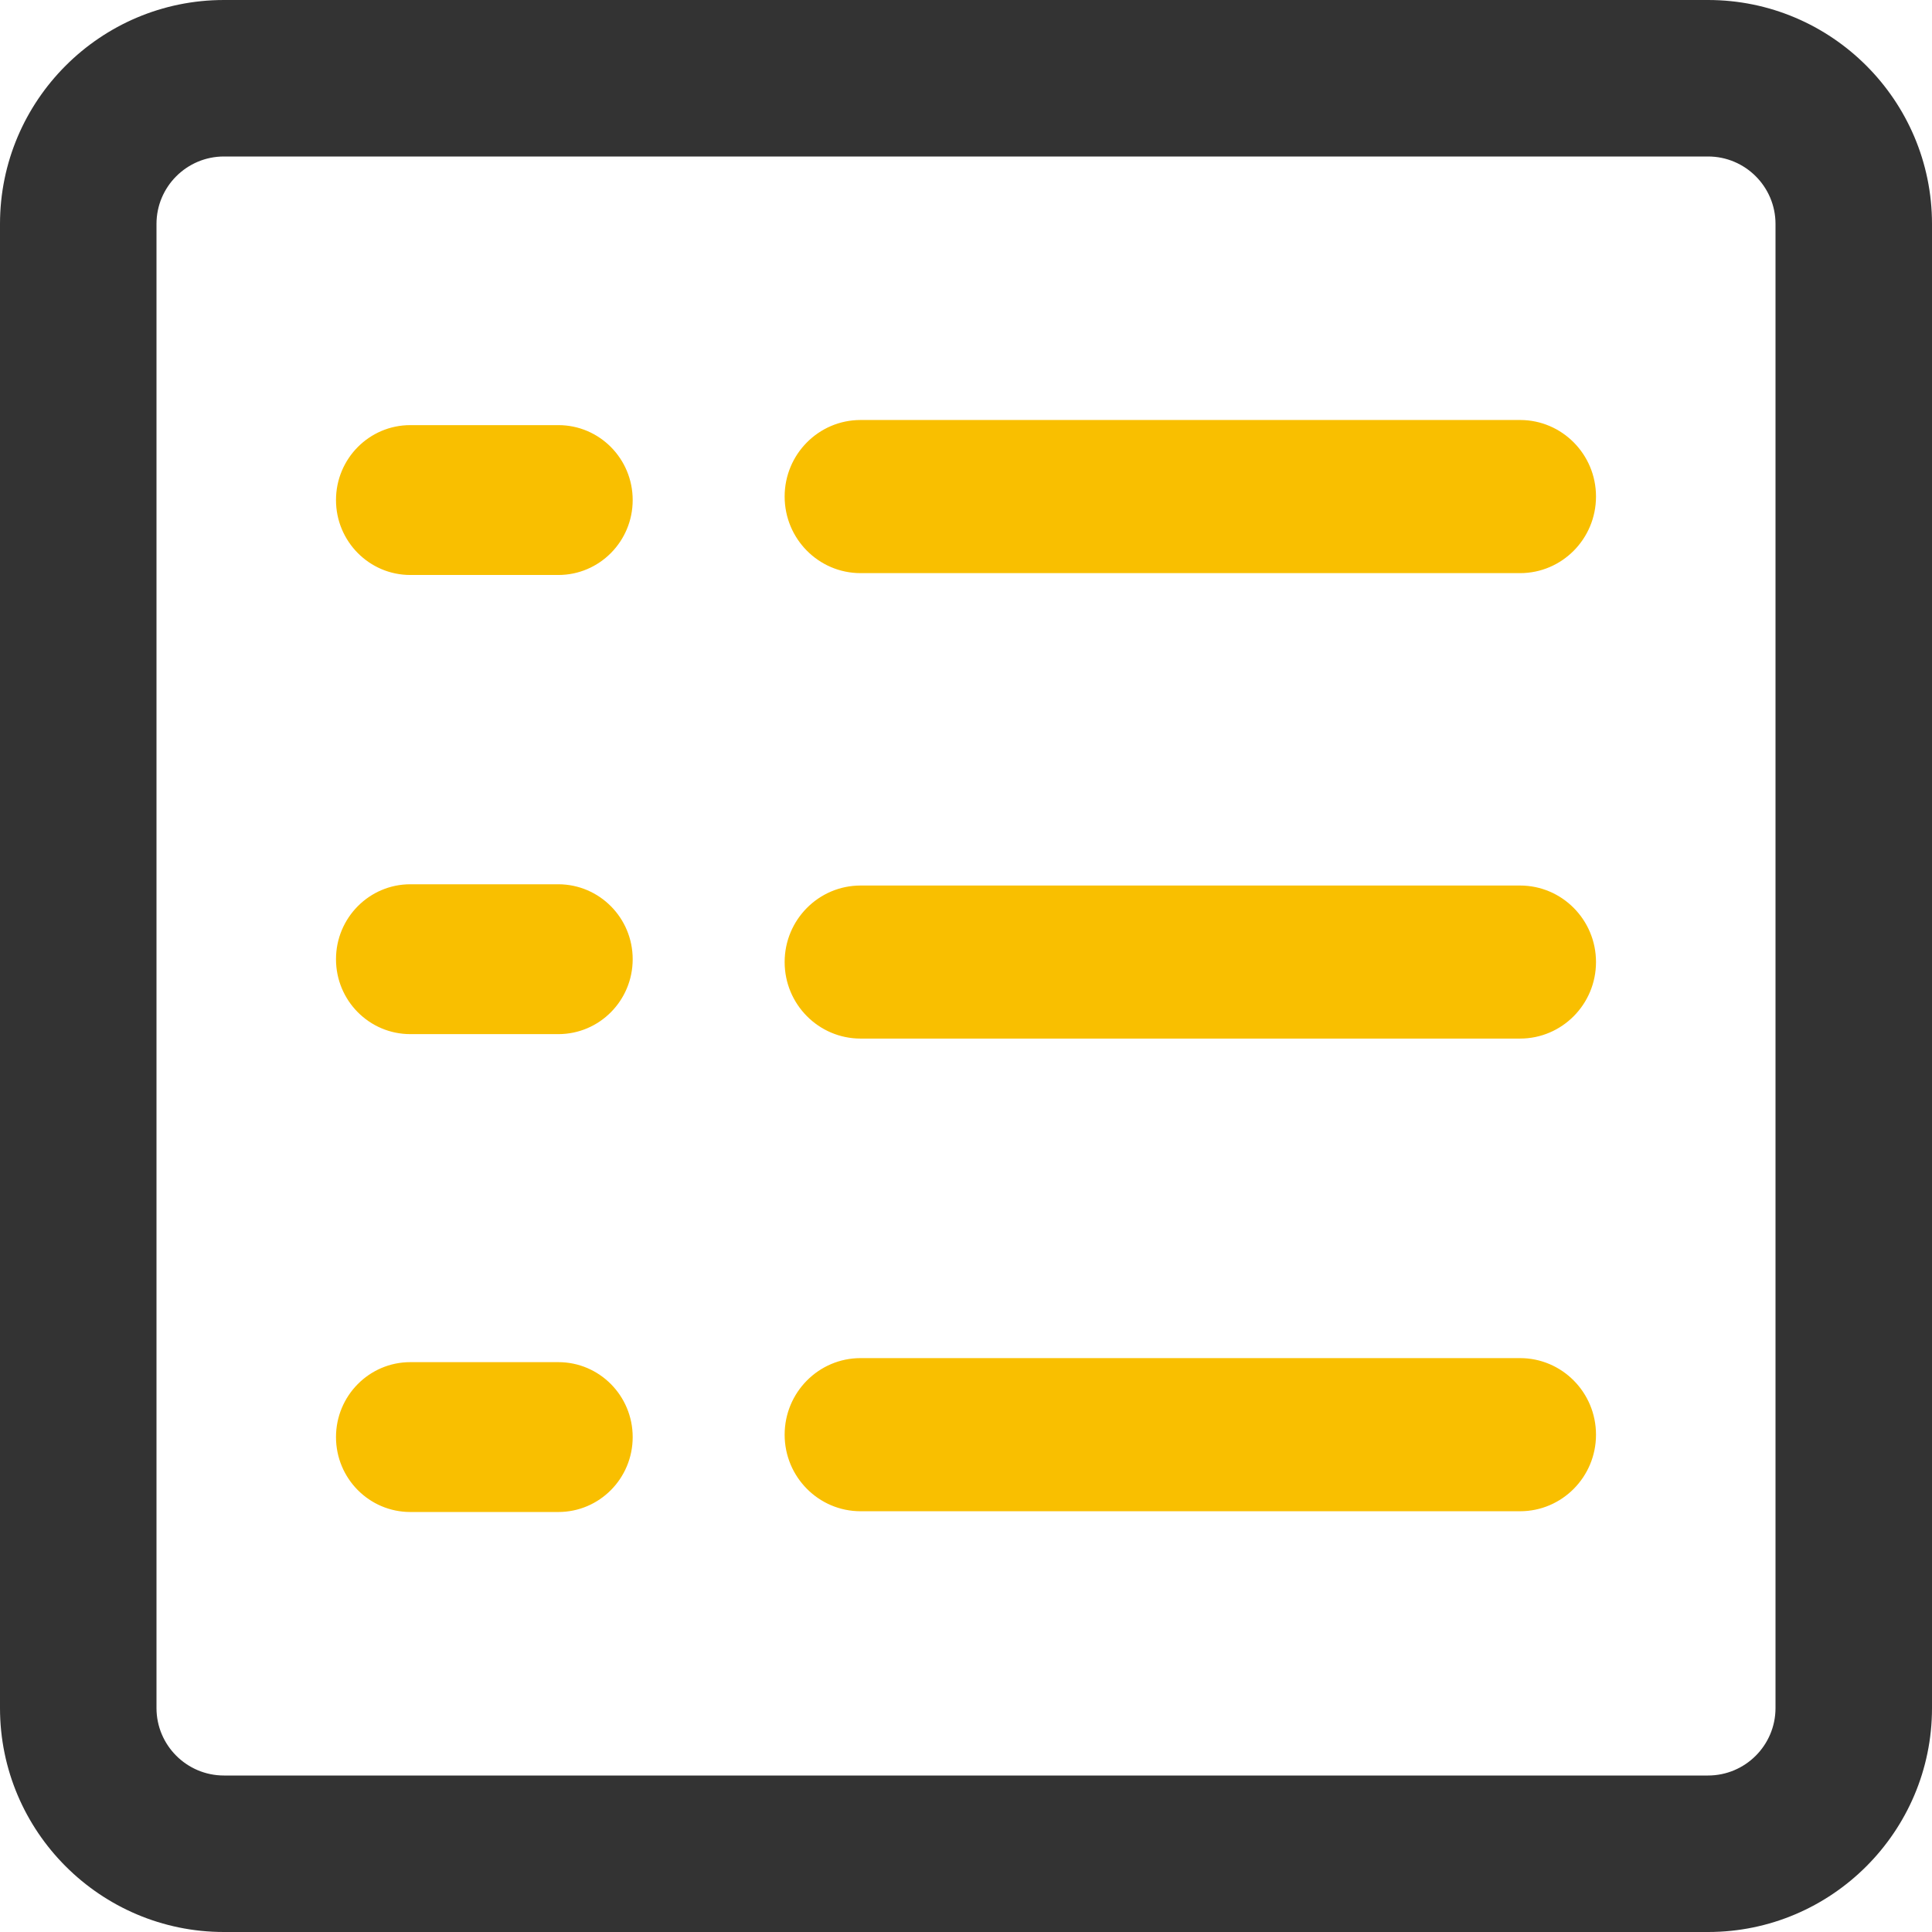 <?xml version="1.0" encoding="utf-8"?>
<svg width="23px" height="23px" viewBox="0 0 23 23" version="1.1" xmlns:xlink="http://www.w3.org/1999/xlink" xmlns="http://www.w3.org/2000/svg">
  <g id="编组">
    <path d="M20.334 23L2.666 23C1.196 23 0 21.804 0 20.334L0 2.666C0 1.196 1.196 0 2.666 0L20.334 0C21.804 0 23 1.196 23 2.666L23 20.334C23 21.804 21.804 23 20.334 23ZM2.666 1.863C2.223 1.863 1.863 2.223 1.863 2.666L1.863 20.334C1.863 20.777 2.223 21.137 2.666 21.137L20.334 21.137C20.777 21.137 21.137 20.777 21.137 20.334L21.137 2.666C21.137 2.223 20.777 1.863 20.334 1.863L2.666 1.863Z" id="形状" fill="#333333" stroke="none" />
    <path d="M3.532 0.953C3.532 1.445 3.136 1.845 2.647 1.845L0.885 1.845C0.396 1.845 0 1.445 0 0.953C0 0.46 0.396 0.061 0.885 0.061L2.647 0.061C3.136 0.061 3.532 0.46 3.532 0.953ZM3.532 6.419C3.532 6.912 3.136 7.311 2.647 7.311L0.885 7.311C0.396 7.311 0 6.912 0 6.419C0 5.927 0.396 5.527 0.885 5.527L2.647 5.527C3.136 5.528 3.532 5.927 3.532 6.419ZM3.532 12.108C3.532 12.601 3.136 13 2.647 13L0.885 13C0.396 13 0 12.601 0 12.108C0 11.616 0.396 11.216 0.885 11.216L2.647 11.216C3.136 11.216 3.532 11.616 3.532 12.108ZM15 0.911C15 1.415 14.595 1.823 14.096 1.823L6.245 1.823C5.746 1.823 5.341 1.415 5.341 0.911C5.341 0.408 5.746 0 6.245 0L14.096 0C14.595 0 15 0.408 15 0.911ZM15 6.453C15 6.956 14.595 7.364 14.096 7.364L6.245 7.364C5.746 7.364 5.341 6.956 5.341 6.453C5.341 5.95 5.746 5.542 6.245 5.542L14.096 5.542C14.595 5.542 15 5.95 15 6.453ZM15 12.08C15 12.583 14.595 12.991 14.096 12.991L6.245 12.991C5.746 12.991 5.341 12.583 5.341 12.08C5.341 11.576 5.746 11.168 6.245 11.168L14.096 11.168C14.595 11.168 15 11.576 15 12.08Z" transform="translate(4 5)" id="形状" fill="#F9BF00" stroke="none" />
  </g>
</svg>